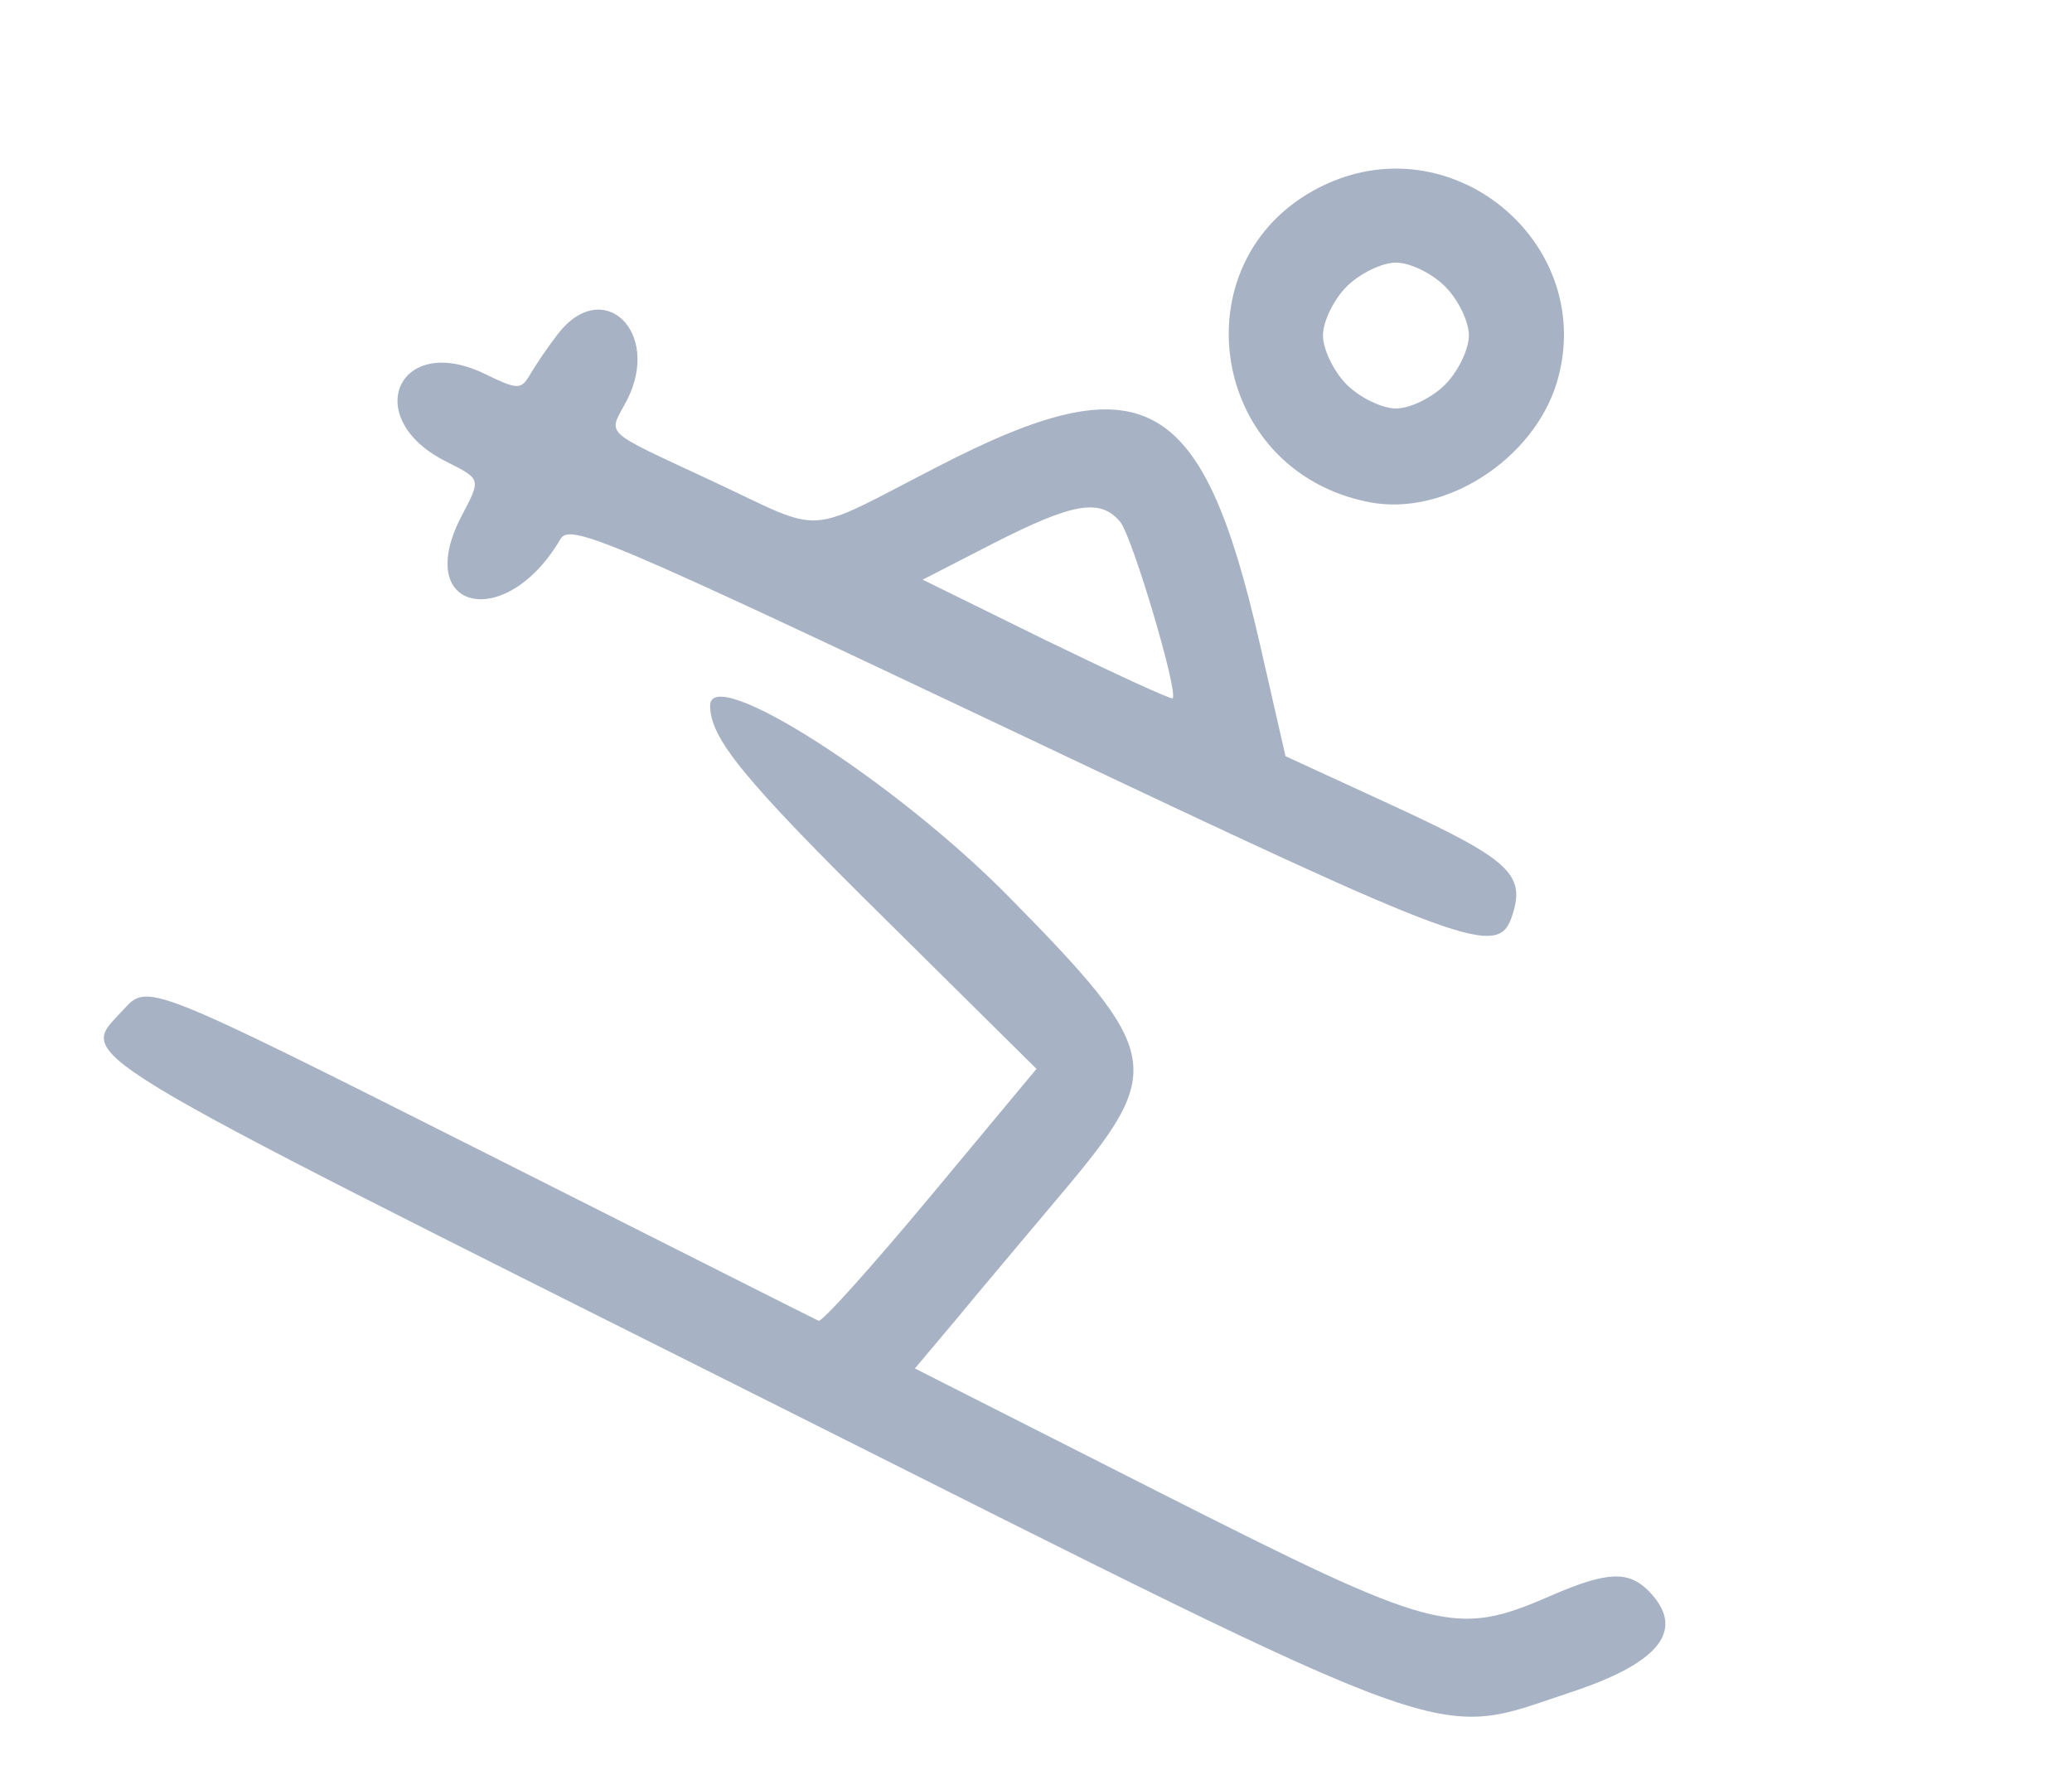  <svg version="1.0" xmlns="http://www.w3.org/2000/svg"  width="213pt" height="182pt" viewBox="0 0 213 182"  preserveAspectRatio="xMidYMid meet">  <g transform="translate(0,182) scale(0.05,-0.05)" fill="#A7B3C4" stroke="none"> <path d="M2728 3262 c-310 -141 -249 -591 89 -655 154 -29 336 88 384 247 83 279 -206 529 -473 408z m243 -211 c27 -27 49 -72 49 -101 0 -28 -22 -74 -49 -101 -27 -27 -72 -49 -101 -49 -28 0 -74 22 -101 49 -27 27 -49 73 -49 101 0 29 22 74 49 101 27 27 73 49 101 49 29 0 74 -22 101 -49z"/> <path d="M1146 2952 c-20 -26 -45 -63 -56 -82 -19 -32 -25 -32 -95 2 -176 84 -254 -91 -80 -180 75 -38 75 -35 33 -115 -100 -194 92 -237 204 -46 19 34 94 2 938 -398 942 -447 991 -465 1020 -373 26 82 -8 113 -239 220 l-228 105 -53 232 c-118 516 -239 582 -663 363 -278 -143 -226 -140 -461 -30 -233 109 -216 93 -177 167 72 141 -50 257 -143 135z m1157 -385 c25 -30 120 -350 108 -363 -3 -3 -120 51 -260 119 l-254 125 146 75 c163 83 219 93 260 44z"/> <path d="M1460 2189 c0 -67 68 -151 364 -443 l307 -304 -218 -262 c-120 -144 -223 -259 -230 -256 -7 3 -312 157 -677 341 -707 356 -702 354 -753 298 -91 -100 -150 -64 1322 -802 1450 -728 1365 -697 1654 -601 186 61 238 130 160 209 -42 42 -87 39 -202 -11 -196 -85 -234 -75 -799 211 l-507 257 85 101 c46 56 144 172 217 259 214 254 209 287 -109 610 -233 237 -614 481 -614 393z"/> </g> </svg>